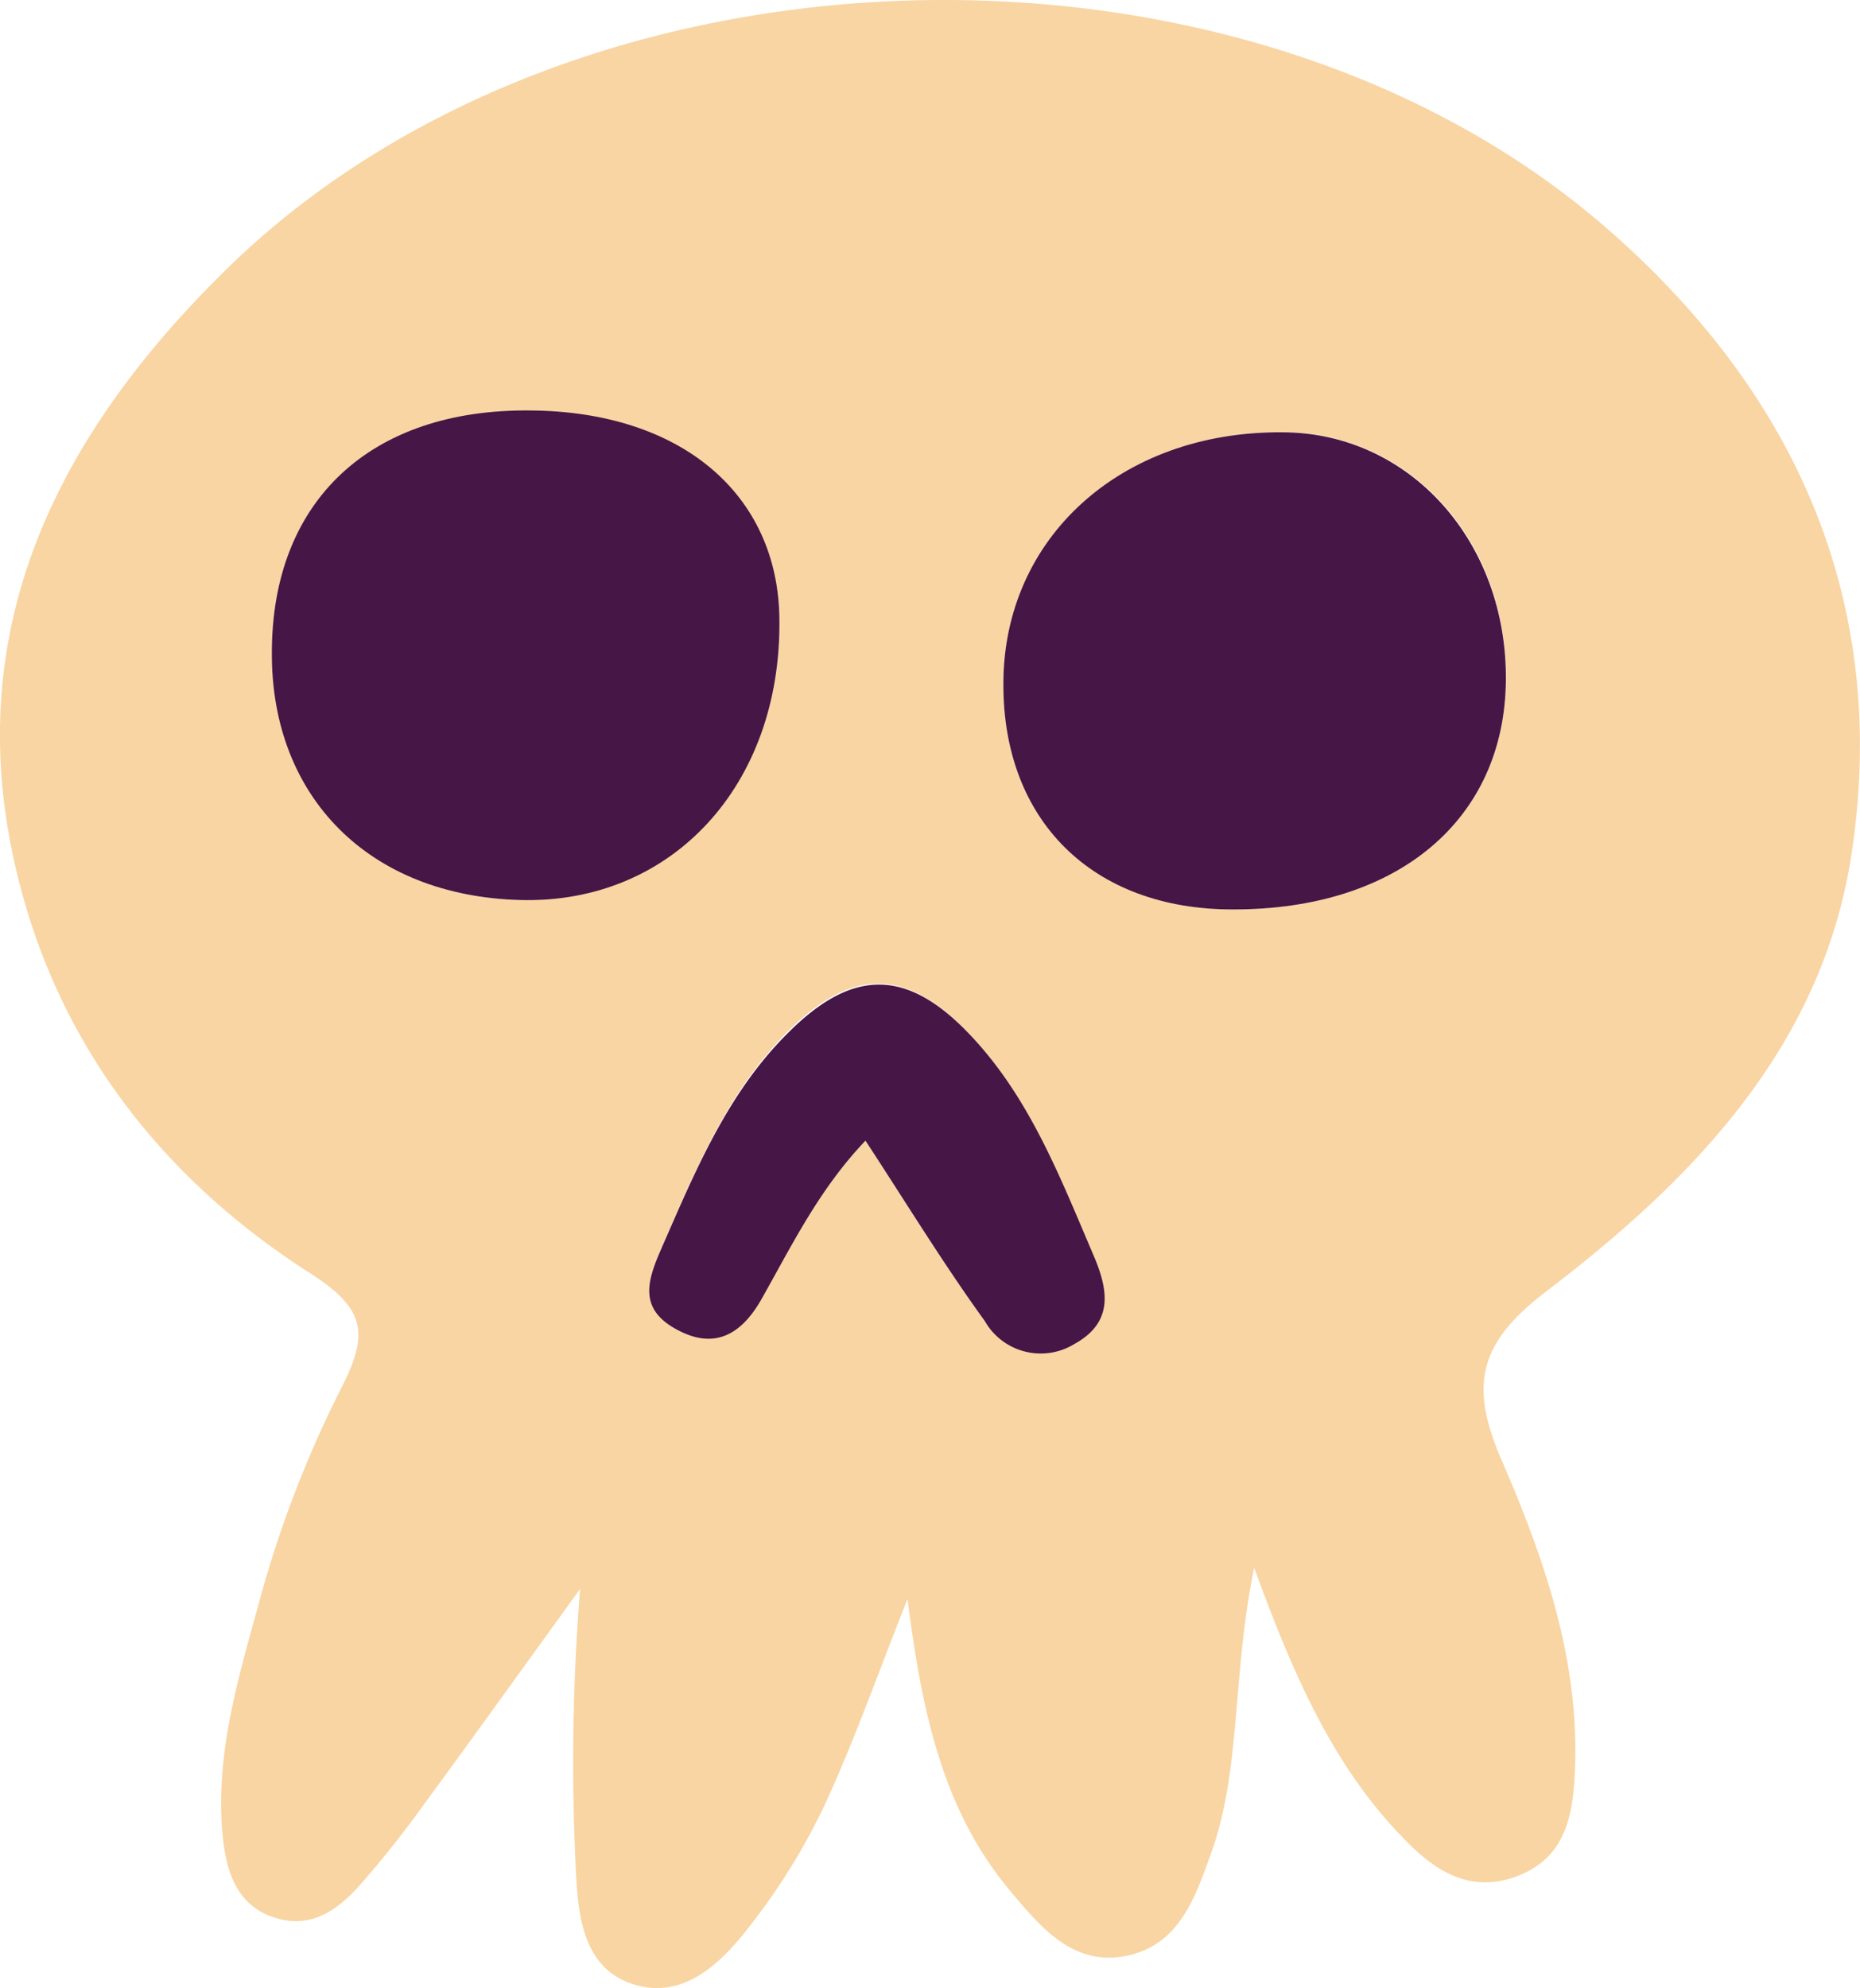 <svg xmlns="http://www.w3.org/2000/svg" viewBox="0 0 99.01 105.82"><defs><style>.cls-1{fill:#f9d5a3;}.cls-2{fill:#461646;}</style></defs><title>Asset 8b</title><g id="Layer_2" data-name="Layer 2"><g id="Layer_2-2" data-name="Layer 2"><path class="cls-1" d="M30.88,84.58c-2.79,3.85-5.56,7.72-8.38,11.56a54.21,54.21,0,0,1-3.41,4.28c-1.15,1.26-2.53,2.25-4.4,1.68-2.12-.64-2.64-2.52-2.83-4.31-.45-4.4.87-8.61,2-12.75A59.88,59.88,0,0,1,18.16,73.9c1.48-2.9,1.33-4.22-1.66-6.13C8.2,62.46,2.54,54.86.6,45.1c-2.49-12.52,3-22.52,11.56-30.87,18.59-18.13,53.93-19.09,73.46-2,10,8.75,15,19.88,12.92,33.36-1.61,10.22-8.48,17.24-16.23,23.15-3.68,2.8-4.07,5.08-2.37,9,2.24,5.17,4.12,10.54,3.9,16.37-.09,2.44-.45,4.75-3.06,5.75s-4.53-.37-6.19-2.13C71,94,68.89,89.3,66.76,83.45c-1.19,5.81-.67,10.69-2.3,15.22-.85,2.37-1.71,4.9-4.55,5.45s-4.59-1.62-6.18-3.52c-3.54-4.25-4.66-9.46-5.42-15.49-1.64,4.13-2.88,7.68-4.46,11.07a33.93,33.93,0,0,1-3.93,6.33c-1.53,2-3.58,4-6.28,3.09s-2.89-3.84-3-6.31A115.55,115.55,0,0,1,30.88,84.58ZM14.47,34.75c0,7.66,5.3,13,13.23,13.16S41.6,41.8,41.49,33c-.07-6.67-5.28-11-13.24-11.11C19.72,21.78,14.51,26.66,14.47,34.75ZM65.61,48.41c8.81,0,14.48-4.74,14.55-12.23S75,23,68.23,23c-8.54,0-14.79,5.6-14.82,13.4C53.39,43.68,58.16,48.38,65.61,48.41ZM46.07,60.72c2.15,3.28,4.11,6.5,6.31,9.55a3.43,3.43,0,0,0,4.79,1.21c2.17-1.18,1.79-3,1-4.71-1.76-4.11-3.37-8.32-6.49-11.65-3.39-3.63-6.31-3.67-9.79-.17-3.22,3.25-4.9,7.41-6.7,11.52-.76,1.74-1,3.26.8,4.29s3.41.31,4.49-1.58C42.14,66.32,43.59,63.32,46.07,60.72Z"/><path class="cls-2" d="M14.47,34.75c0-8.09,5.25-13,13.78-12.9,8,.06,13.17,4.44,13.24,11.11.11,8.84-5.73,15.16-13.79,14.95S14.44,42.41,14.47,34.75Z"/><path class="cls-2" d="M65.61,48.41c-7.45,0-12.22-4.73-12.2-12,0-7.8,6.28-13.45,14.82-13.4,6.8,0,12,5.81,11.93,13.21S74.42,48.43,65.61,48.41Z"/><path class="cls-2" d="M46.07,60.72c-2.48,2.6-3.93,5.6-5.55,8.46C39.44,71.07,38,71.86,36,70.76s-1.56-2.55-.8-4.29C37,62.36,38.71,58.2,41.93,55c3.48-3.5,6.4-3.46,9.79.17,3.12,3.33,4.73,7.54,6.49,11.65.75,1.75,1.13,3.53-1,4.71a3.43,3.43,0,0,1-4.79-1.21C50.18,67.22,48.22,64,46.07,60.72Z"/></g></g></svg>